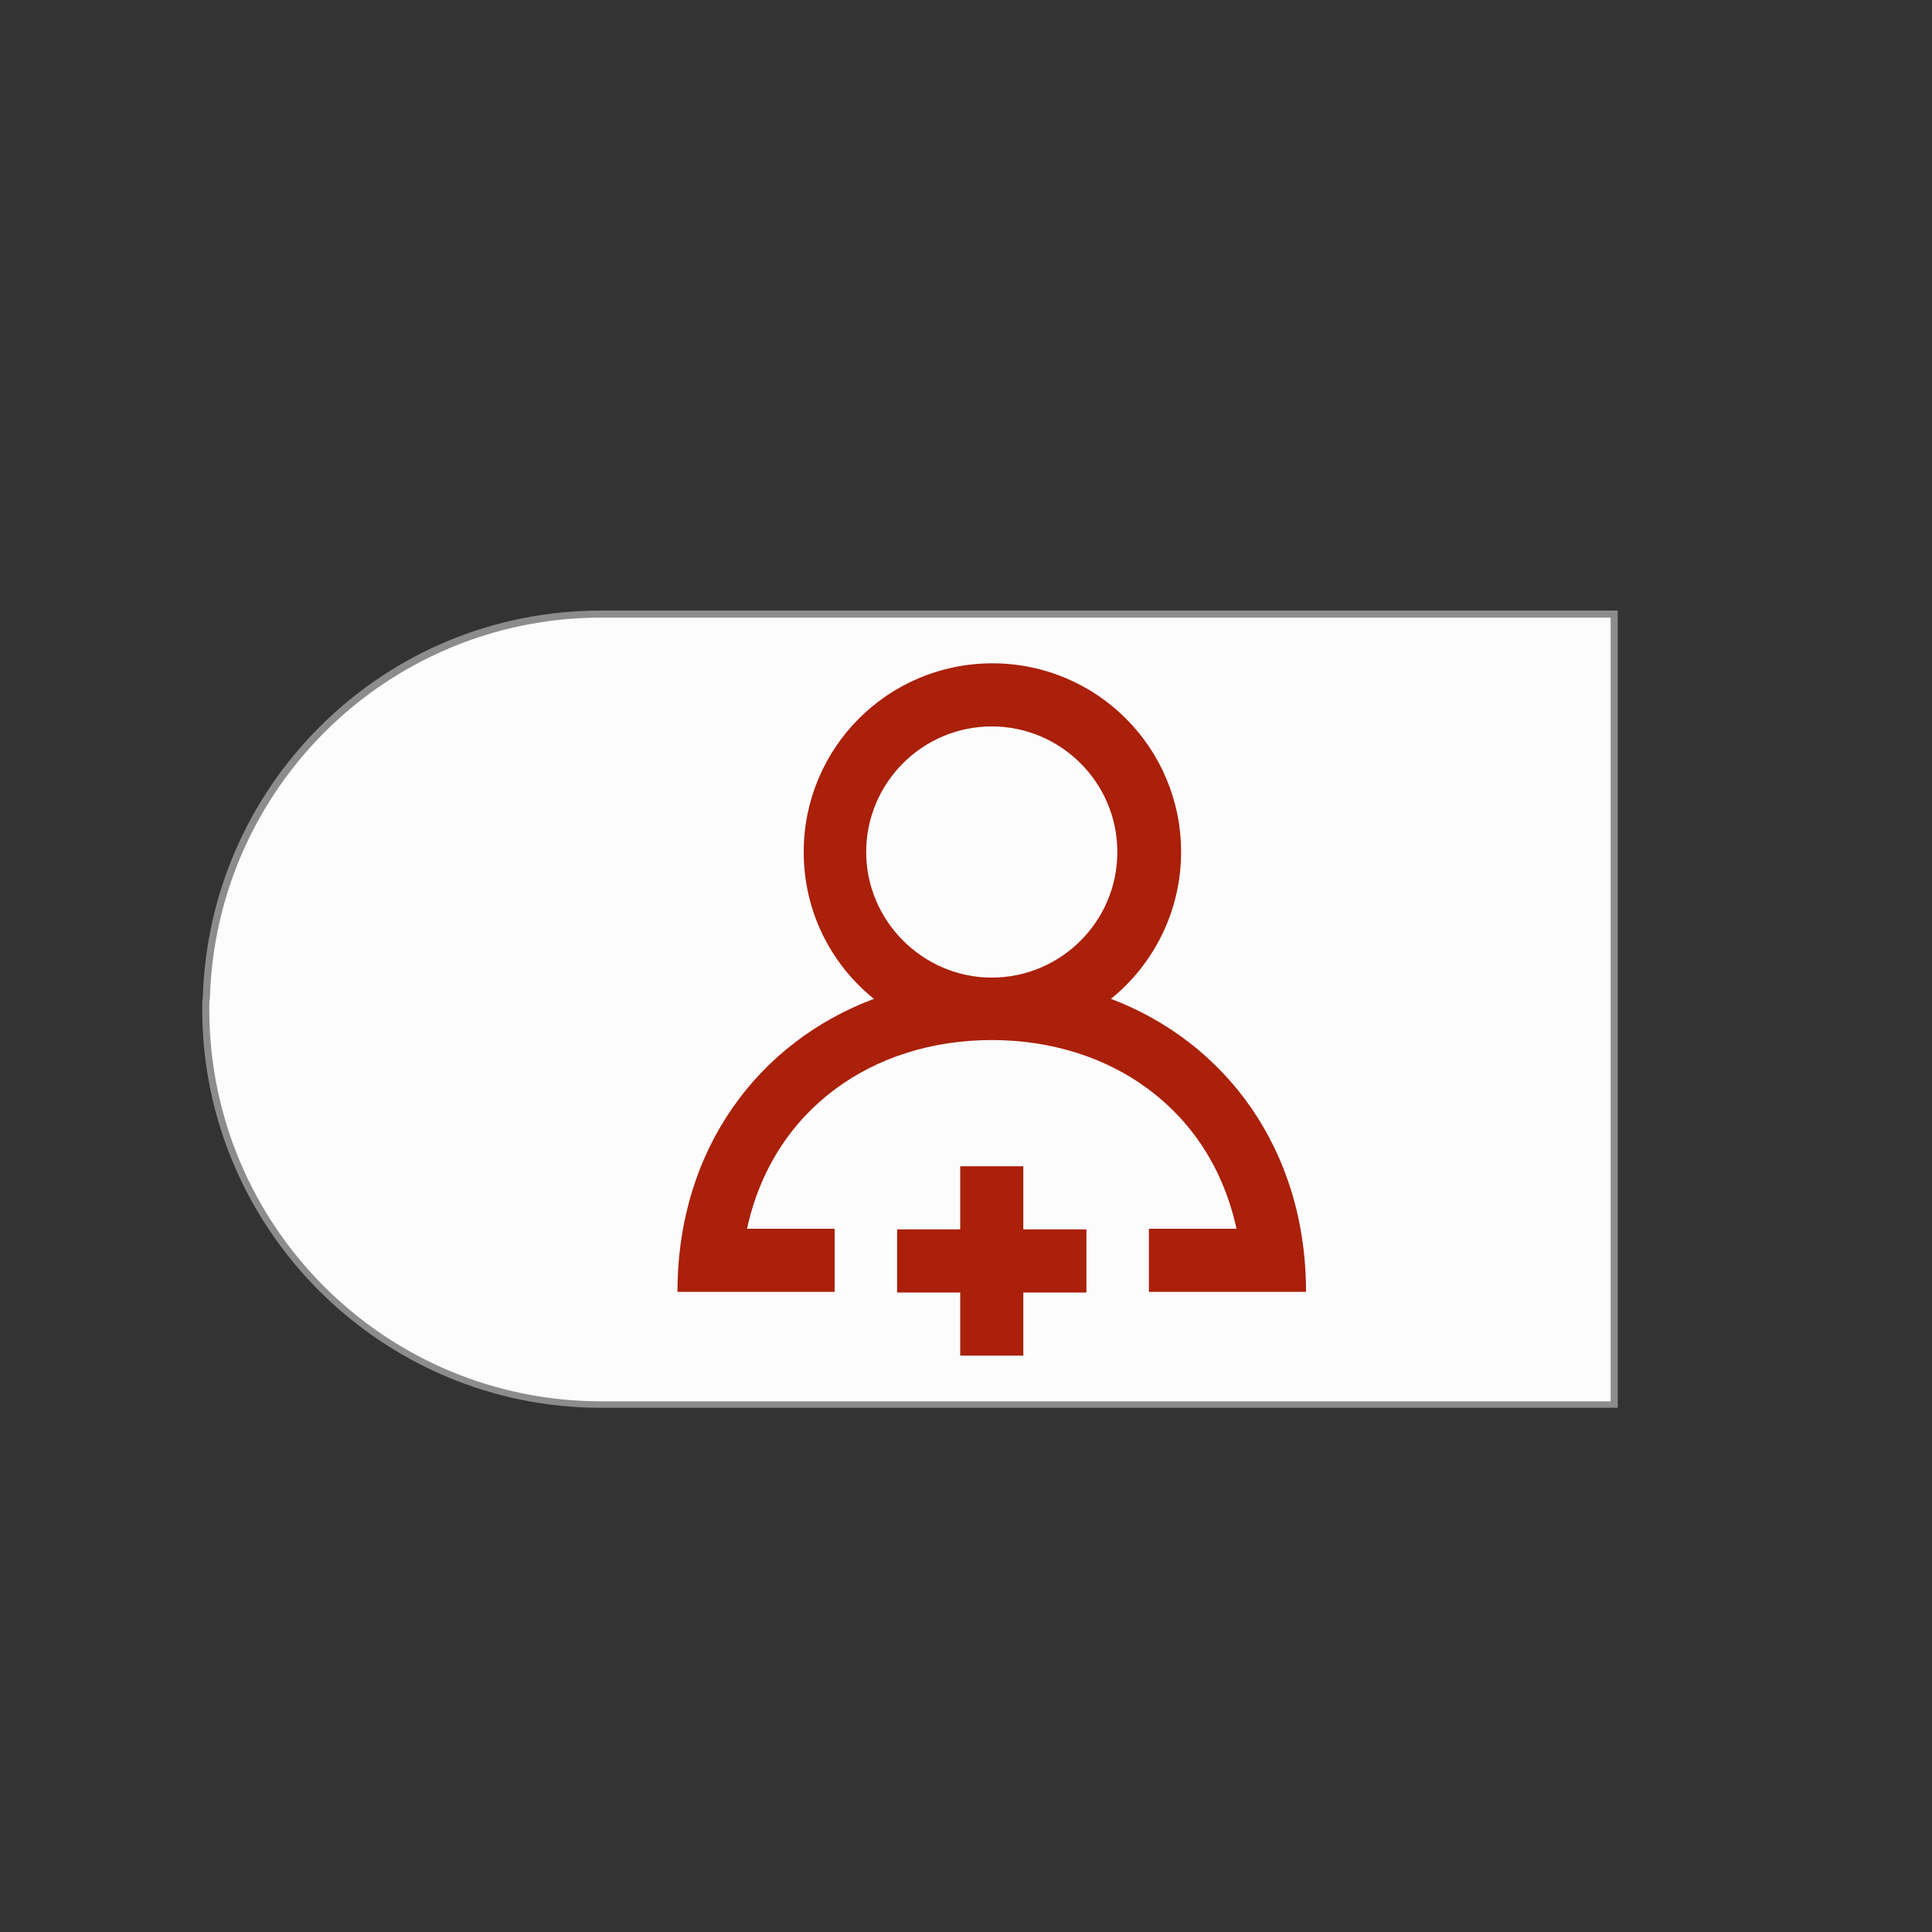 <?xml version="1.0" encoding="utf-8"?>
<!-- Generator: Adobe Illustrator 25.0.0, SVG Export Plug-In . SVG Version: 6.00 Build 0)  -->
<svg version="1.1" id="Capa_1" xmlns="http://www.w3.org/2000/svg" xmlns:xlink="http://www.w3.org/1999/xlink" x="0px" y="0px"
	 viewBox="0 0 300 300" style="enable-background:new 0 0 300 300;" xml:space="preserve">
<rect x="0" y="0" width="300" height="300" fill="#333333" stroke="none"/>
<style type="text/css">
	.st0{fill:#FCFCFC;}
	.st1{fill:#8C8C8C;}
	.st2{fill:#AA200A;}
</style>
<path class="st0" d="M93.4,218.2c-33.9,0-61.4-27.5-61.4-61.4c0-0.7,0-1.3,0.1-2c0.5-15.6,6.8-30.3,18-41.4c11.6-11.6,27-18,43.4-18
	h157.2v122.8L93.4,218.2L93.4,218.2z"/>
<path class="st1" d="M250.1,95.9v121.7H93.4c-33.6,0-60.9-27.2-60.9-60.9c0-0.6,0-1.3,0.1-1.9c0.5-16,7.2-30.5,17.8-41.1
	c11-11,26.2-17.8,43-17.8L250.1,95.9 M251.1,94.8h-1H93.4c-16.5,0-32.1,6.4-43.8,18.1C38.4,124.1,32,139,31.5,154.7
	c-0.1,0.7-0.1,1.3-0.1,2c0,34.1,27.8,61.9,61.9,61.9h156.8h1.1v-1.1V95.9v-1.1H251.1z"/>
<path id="profile_x5F_plus_15_" class="st2" d="M158.9,190.9h9.8v9.8h-9.8v9.8h-9.8v-9.8h-9.8v-9.8h9.8v-9.8h9.8V190.9z
	 M202.8,200.6c-8.5,0-15.9,0-24.4,0v-9.8H192c-4-18.5-19.5-29.3-38-29.3s-34,10.8-38,29.3h13.6v9.8c-8.5,0-15.9,0-24.4,0
	c0-22.2,12.6-38.8,30.5-45.5c-6.7-5.4-10.9-13.6-10.9-22.8c0-16.2,13.1-29.3,29.3-29.3s29.3,13.1,29.3,29.3
	c0,9.2-4.3,17.5-10.9,22.8C190.2,161.8,202.8,178.4,202.8,200.6z M173.5,132.3c0-10.8-8.8-19.5-19.5-19.5
	c-10.8,0-19.5,8.8-19.5,19.5s8.8,19.5,19.5,19.5S173.5,143.1,173.5,132.3z"/>
</svg>
